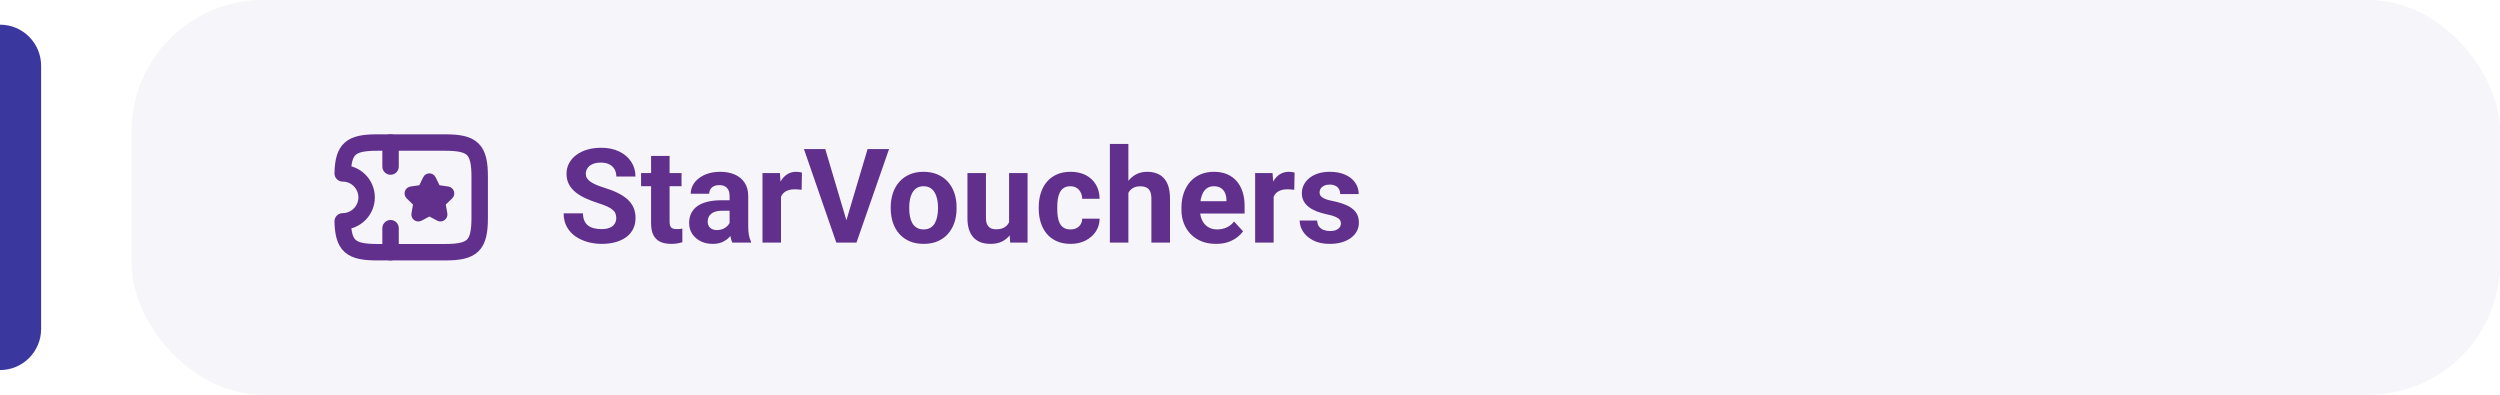 <svg width="304" height="48" viewBox="0 0 304 48" fill="none" xmlns="http://www.w3.org/2000/svg">
<rect x="16" width="288" height="48" rx="16" fill="#3A379F" fill-opacity="0.05"/>
<path d="M54.163 17.333H45.83C42.639 17.333 41.747 18.1 41.672 21.083C43.28 21.083 44.58 22.392 44.58 24C44.58 25.608 43.28 26.908 41.672 26.917C41.747 29.9 42.639 30.667 45.83 30.667H54.163C57.497 30.667 58.33 29.833 58.33 26.5V21.5C58.33 18.167 57.497 17.333 54.163 17.333Z" stroke="#61308C" stroke-width="2" stroke-linecap="round" stroke-linejoin="round"/>
<path d="M47.492 17.333V20.25" stroke="#61308C" stroke-width="2" stroke-linecap="round" stroke-linejoin="round"/>
<path d="M47.492 27.75V30.667" stroke="#61308C" stroke-width="2" stroke-linecap="round" stroke-linejoin="round"/>
<path d="M52.518 21.775L53.035 22.817C53.085 22.917 53.185 22.992 53.293 23.008L54.443 23.175C54.726 23.217 54.843 23.567 54.635 23.767L53.801 24.575C53.718 24.65 53.685 24.767 53.701 24.883L53.901 26.025C53.951 26.308 53.651 26.525 53.401 26.392L52.376 25.85C52.276 25.8 52.151 25.8 52.051 25.85L51.026 26.392C50.768 26.525 50.476 26.308 50.526 26.025L50.726 24.883C50.743 24.767 50.71 24.658 50.626 24.575L49.801 23.767C49.593 23.567 49.71 23.217 49.993 23.175L51.143 23.008C51.26 22.992 51.351 22.925 51.401 22.817L51.91 21.775C52.026 21.517 52.393 21.517 52.518 21.775Z" fill="#61308C" stroke="#61308C" stroke-linecap="round" stroke-linejoin="round"/>
<path d="M74.938 26.523C74.938 26.32 74.906 26.138 74.844 25.977C74.787 25.81 74.677 25.659 74.516 25.523C74.354 25.383 74.128 25.245 73.836 25.109C73.544 24.974 73.167 24.833 72.703 24.688C72.188 24.521 71.698 24.333 71.234 24.125C70.776 23.917 70.37 23.674 70.016 23.398C69.667 23.117 69.391 22.792 69.188 22.422C68.99 22.052 68.891 21.622 68.891 21.133C68.891 20.659 68.995 20.229 69.203 19.844C69.412 19.453 69.703 19.12 70.078 18.844C70.453 18.562 70.896 18.346 71.406 18.195C71.922 18.044 72.487 17.969 73.102 17.969C73.94 17.969 74.672 18.12 75.297 18.422C75.922 18.724 76.406 19.138 76.75 19.664C77.099 20.19 77.273 20.792 77.273 21.469H74.945C74.945 21.135 74.875 20.844 74.734 20.594C74.599 20.338 74.391 20.138 74.109 19.992C73.833 19.846 73.484 19.773 73.062 19.773C72.656 19.773 72.318 19.836 72.047 19.961C71.776 20.081 71.573 20.245 71.438 20.453C71.302 20.656 71.234 20.885 71.234 21.141C71.234 21.333 71.281 21.508 71.375 21.664C71.474 21.82 71.62 21.966 71.812 22.102C72.005 22.237 72.242 22.365 72.523 22.484C72.805 22.604 73.13 22.721 73.5 22.836C74.12 23.023 74.664 23.234 75.133 23.469C75.607 23.703 76.003 23.966 76.32 24.258C76.638 24.549 76.878 24.88 77.039 25.25C77.201 25.62 77.281 26.039 77.281 26.508C77.281 27.003 77.185 27.445 76.992 27.836C76.799 28.227 76.521 28.557 76.156 28.828C75.792 29.099 75.357 29.305 74.852 29.445C74.346 29.586 73.781 29.656 73.156 29.656C72.594 29.656 72.039 29.583 71.492 29.438C70.945 29.287 70.448 29.06 70 28.758C69.557 28.456 69.203 28.07 68.938 27.602C68.672 27.133 68.539 26.578 68.539 25.938H70.891C70.891 26.292 70.945 26.591 71.055 26.836C71.164 27.081 71.318 27.279 71.516 27.43C71.719 27.581 71.958 27.69 72.234 27.758C72.516 27.826 72.823 27.859 73.156 27.859C73.562 27.859 73.896 27.802 74.156 27.688C74.422 27.573 74.617 27.414 74.742 27.211C74.872 27.008 74.938 26.779 74.938 26.523ZM82.875 21.047V22.641H77.953V21.047H82.875ZM79.172 18.961H81.422V26.953C81.422 27.198 81.453 27.385 81.516 27.516C81.583 27.646 81.682 27.737 81.812 27.789C81.943 27.836 82.107 27.859 82.305 27.859C82.445 27.859 82.57 27.854 82.68 27.844C82.794 27.828 82.891 27.812 82.969 27.797L82.977 29.453C82.784 29.516 82.576 29.565 82.352 29.602C82.128 29.638 81.88 29.656 81.609 29.656C81.115 29.656 80.682 29.576 80.312 29.414C79.948 29.247 79.667 28.982 79.469 28.617C79.271 28.253 79.172 27.773 79.172 27.18V18.961ZM88.719 27.594V23.828C88.719 23.557 88.674 23.326 88.586 23.133C88.497 22.935 88.359 22.781 88.172 22.672C87.99 22.562 87.753 22.508 87.461 22.508C87.211 22.508 86.995 22.552 86.812 22.641C86.63 22.724 86.49 22.846 86.391 23.008C86.292 23.164 86.242 23.349 86.242 23.562H83.992C83.992 23.203 84.076 22.862 84.242 22.539C84.409 22.216 84.651 21.932 84.969 21.688C85.287 21.438 85.664 21.242 86.102 21.102C86.544 20.961 87.039 20.891 87.586 20.891C88.242 20.891 88.826 21 89.336 21.219C89.846 21.438 90.247 21.766 90.539 22.203C90.836 22.641 90.984 23.188 90.984 23.844V27.461C90.984 27.924 91.013 28.305 91.07 28.602C91.128 28.893 91.211 29.148 91.32 29.367V29.5H89.047C88.938 29.271 88.854 28.984 88.797 28.641C88.745 28.292 88.719 27.943 88.719 27.594ZM89.016 24.352L89.031 25.625H87.773C87.477 25.625 87.219 25.659 87 25.727C86.781 25.794 86.602 25.891 86.461 26.016C86.32 26.135 86.216 26.276 86.148 26.438C86.086 26.599 86.055 26.776 86.055 26.969C86.055 27.162 86.099 27.336 86.188 27.492C86.276 27.643 86.404 27.763 86.57 27.852C86.737 27.935 86.932 27.977 87.156 27.977C87.495 27.977 87.789 27.909 88.039 27.773C88.289 27.638 88.482 27.471 88.617 27.273C88.758 27.076 88.831 26.888 88.836 26.711L89.43 27.664C89.346 27.878 89.232 28.099 89.086 28.328C88.945 28.557 88.766 28.773 88.547 28.977C88.328 29.174 88.065 29.338 87.758 29.469C87.451 29.594 87.086 29.656 86.664 29.656C86.128 29.656 85.641 29.549 85.203 29.336C84.771 29.117 84.427 28.818 84.172 28.438C83.922 28.052 83.797 27.615 83.797 27.125C83.797 26.682 83.88 26.289 84.047 25.945C84.213 25.602 84.458 25.312 84.781 25.078C85.109 24.838 85.518 24.659 86.008 24.539C86.497 24.414 87.065 24.352 87.711 24.352H89.016ZM94.969 22.891V29.5H92.719V21.047H94.836L94.969 22.891ZM97.516 20.992L97.477 23.078C97.367 23.062 97.234 23.049 97.078 23.039C96.927 23.023 96.789 23.016 96.664 23.016C96.346 23.016 96.07 23.057 95.836 23.141C95.607 23.219 95.414 23.336 95.258 23.492C95.107 23.648 94.992 23.838 94.914 24.062C94.841 24.287 94.799 24.542 94.789 24.828L94.336 24.688C94.336 24.141 94.391 23.638 94.5 23.18C94.609 22.716 94.768 22.312 94.977 21.969C95.19 21.625 95.451 21.359 95.758 21.172C96.065 20.984 96.417 20.891 96.812 20.891C96.938 20.891 97.065 20.901 97.195 20.922C97.326 20.938 97.432 20.961 97.516 20.992ZM102.82 27.125L105.5 18.125H108.109L104.148 29.5H102.43L102.82 27.125ZM100.352 18.125L103.023 27.125L103.43 29.5H101.695L97.758 18.125H100.352ZM108.312 25.359V25.195C108.312 24.576 108.401 24.005 108.578 23.484C108.755 22.958 109.013 22.503 109.352 22.117C109.69 21.732 110.107 21.432 110.602 21.219C111.096 21 111.664 20.891 112.305 20.891C112.945 20.891 113.516 21 114.016 21.219C114.516 21.432 114.935 21.732 115.273 22.117C115.617 22.503 115.878 22.958 116.055 23.484C116.232 24.005 116.32 24.576 116.32 25.195V25.359C116.32 25.974 116.232 26.544 116.055 27.07C115.878 27.591 115.617 28.047 115.273 28.438C114.935 28.823 114.518 29.122 114.023 29.336C113.529 29.549 112.961 29.656 112.32 29.656C111.68 29.656 111.109 29.549 110.609 29.336C110.115 29.122 109.695 28.823 109.352 28.438C109.013 28.047 108.755 27.591 108.578 27.07C108.401 26.544 108.312 25.974 108.312 25.359ZM110.562 25.195V25.359C110.562 25.713 110.594 26.044 110.656 26.352C110.719 26.659 110.818 26.93 110.953 27.164C111.094 27.393 111.276 27.573 111.5 27.703C111.724 27.833 111.997 27.898 112.32 27.898C112.633 27.898 112.901 27.833 113.125 27.703C113.349 27.573 113.529 27.393 113.664 27.164C113.799 26.93 113.898 26.659 113.961 26.352C114.029 26.044 114.062 25.713 114.062 25.359V25.195C114.062 24.852 114.029 24.529 113.961 24.227C113.898 23.919 113.797 23.648 113.656 23.414C113.521 23.174 113.341 22.987 113.117 22.852C112.893 22.716 112.622 22.648 112.305 22.648C111.987 22.648 111.716 22.716 111.492 22.852C111.273 22.987 111.094 23.174 110.953 23.414C110.818 23.648 110.719 23.919 110.656 24.227C110.594 24.529 110.562 24.852 110.562 25.195ZM122.703 27.477V21.047H124.953V29.5H122.836L122.703 27.477ZM122.953 25.742L123.617 25.727C123.617 26.289 123.552 26.812 123.422 27.297C123.292 27.776 123.096 28.193 122.836 28.547C122.576 28.896 122.247 29.169 121.852 29.367C121.456 29.56 120.99 29.656 120.453 29.656C120.042 29.656 119.661 29.599 119.312 29.484C118.969 29.365 118.672 29.18 118.422 28.93C118.177 28.674 117.984 28.349 117.844 27.953C117.708 27.552 117.641 27.07 117.641 26.508V21.047H119.891V26.523C119.891 26.773 119.919 26.984 119.977 27.156C120.039 27.328 120.125 27.469 120.234 27.578C120.344 27.688 120.471 27.766 120.617 27.812C120.768 27.859 120.935 27.883 121.117 27.883C121.581 27.883 121.945 27.789 122.211 27.602C122.482 27.414 122.672 27.159 122.781 26.836C122.896 26.508 122.953 26.143 122.953 25.742ZM130.164 27.898C130.44 27.898 130.685 27.846 130.898 27.742C131.112 27.633 131.279 27.482 131.398 27.289C131.523 27.091 131.589 26.859 131.594 26.594H133.711C133.706 27.188 133.547 27.716 133.234 28.18C132.922 28.638 132.503 29 131.977 29.266C131.451 29.526 130.862 29.656 130.211 29.656C129.555 29.656 128.982 29.547 128.492 29.328C128.008 29.109 127.604 28.807 127.281 28.422C126.958 28.031 126.716 27.578 126.555 27.062C126.393 26.542 126.312 25.984 126.312 25.391V25.164C126.312 24.565 126.393 24.008 126.555 23.492C126.716 22.971 126.958 22.518 127.281 22.133C127.604 21.742 128.008 21.438 128.492 21.219C128.977 21 129.544 20.891 130.195 20.891C130.888 20.891 131.495 21.023 132.016 21.289C132.542 21.555 132.953 21.935 133.25 22.43C133.552 22.919 133.706 23.5 133.711 24.172H131.594C131.589 23.891 131.529 23.635 131.414 23.406C131.305 23.177 131.143 22.995 130.93 22.859C130.721 22.719 130.464 22.648 130.156 22.648C129.828 22.648 129.56 22.719 129.352 22.859C129.143 22.995 128.982 23.182 128.867 23.422C128.753 23.656 128.672 23.924 128.625 24.227C128.583 24.523 128.562 24.836 128.562 25.164V25.391C128.562 25.719 128.583 26.034 128.625 26.336C128.667 26.638 128.745 26.906 128.859 27.141C128.979 27.375 129.143 27.56 129.352 27.695C129.56 27.831 129.831 27.898 130.164 27.898ZM137.211 17.5V29.5H134.961V17.5H137.211ZM136.891 24.977H136.273C136.279 24.388 136.357 23.846 136.508 23.352C136.659 22.852 136.875 22.419 137.156 22.055C137.438 21.685 137.773 21.398 138.164 21.195C138.56 20.992 138.997 20.891 139.477 20.891C139.893 20.891 140.271 20.951 140.609 21.07C140.953 21.185 141.247 21.372 141.492 21.633C141.742 21.888 141.935 22.224 142.07 22.641C142.206 23.057 142.273 23.562 142.273 24.156V29.5H140.008V24.141C140.008 23.766 139.953 23.471 139.844 23.258C139.74 23.039 139.586 22.885 139.383 22.797C139.185 22.703 138.94 22.656 138.648 22.656C138.326 22.656 138.049 22.716 137.82 22.836C137.596 22.956 137.417 23.122 137.281 23.336C137.146 23.544 137.047 23.789 136.984 24.07C136.922 24.352 136.891 24.654 136.891 24.977ZM147.875 29.656C147.219 29.656 146.63 29.552 146.109 29.344C145.589 29.13 145.146 28.836 144.781 28.461C144.422 28.086 144.146 27.651 143.953 27.156C143.76 26.656 143.664 26.125 143.664 25.562V25.25C143.664 24.609 143.755 24.023 143.938 23.492C144.12 22.961 144.38 22.5 144.719 22.109C145.062 21.719 145.479 21.419 145.969 21.211C146.458 20.997 147.01 20.891 147.625 20.891C148.224 20.891 148.755 20.99 149.219 21.188C149.682 21.385 150.07 21.667 150.383 22.031C150.701 22.396 150.94 22.833 151.102 23.344C151.263 23.849 151.344 24.412 151.344 25.031V25.969H144.625V24.469H149.133V24.297C149.133 23.984 149.076 23.706 148.961 23.461C148.852 23.211 148.685 23.013 148.461 22.867C148.237 22.721 147.951 22.648 147.602 22.648C147.305 22.648 147.049 22.713 146.836 22.844C146.622 22.974 146.448 23.156 146.312 23.391C146.182 23.625 146.083 23.901 146.016 24.219C145.953 24.531 145.922 24.875 145.922 25.25V25.562C145.922 25.901 145.969 26.213 146.062 26.5C146.161 26.787 146.299 27.034 146.477 27.242C146.659 27.451 146.878 27.612 147.133 27.727C147.393 27.841 147.688 27.898 148.016 27.898C148.422 27.898 148.799 27.82 149.148 27.664C149.503 27.503 149.807 27.26 150.062 26.938L151.156 28.125C150.979 28.38 150.737 28.625 150.43 28.859C150.128 29.094 149.763 29.287 149.336 29.438C148.909 29.583 148.422 29.656 147.875 29.656ZM154.875 22.891V29.5H152.625V21.047H154.742L154.875 22.891ZM157.422 20.992L157.383 23.078C157.273 23.062 157.141 23.049 156.984 23.039C156.833 23.023 156.695 23.016 156.57 23.016C156.253 23.016 155.977 23.057 155.742 23.141C155.513 23.219 155.32 23.336 155.164 23.492C155.013 23.648 154.898 23.838 154.82 24.062C154.747 24.287 154.706 24.542 154.695 24.828L154.242 24.688C154.242 24.141 154.297 23.638 154.406 23.18C154.516 22.716 154.674 22.312 154.883 21.969C155.096 21.625 155.357 21.359 155.664 21.172C155.971 20.984 156.323 20.891 156.719 20.891C156.844 20.891 156.971 20.901 157.102 20.922C157.232 20.938 157.339 20.961 157.422 20.992ZM163.055 27.164C163.055 27.003 163.008 26.857 162.914 26.727C162.82 26.596 162.646 26.477 162.391 26.367C162.141 26.253 161.779 26.148 161.305 26.055C160.878 25.961 160.479 25.844 160.109 25.703C159.745 25.557 159.427 25.383 159.156 25.18C158.891 24.977 158.682 24.737 158.531 24.461C158.38 24.18 158.305 23.859 158.305 23.5C158.305 23.146 158.38 22.812 158.531 22.5C158.688 22.188 158.909 21.912 159.195 21.672C159.487 21.427 159.841 21.237 160.258 21.102C160.68 20.961 161.154 20.891 161.68 20.891C162.414 20.891 163.044 21.008 163.57 21.242C164.102 21.477 164.508 21.799 164.789 22.211C165.076 22.617 165.219 23.081 165.219 23.602H162.969C162.969 23.383 162.922 23.188 162.828 23.016C162.74 22.838 162.599 22.701 162.406 22.602C162.219 22.497 161.974 22.445 161.672 22.445C161.422 22.445 161.206 22.49 161.023 22.578C160.841 22.662 160.701 22.776 160.602 22.922C160.508 23.062 160.461 23.219 160.461 23.391C160.461 23.521 160.487 23.638 160.539 23.742C160.596 23.841 160.688 23.932 160.812 24.016C160.938 24.099 161.099 24.177 161.297 24.25C161.5 24.318 161.75 24.38 162.047 24.438C162.656 24.562 163.201 24.727 163.68 24.93C164.159 25.128 164.539 25.398 164.82 25.742C165.102 26.081 165.242 26.526 165.242 27.078C165.242 27.453 165.159 27.797 164.992 28.109C164.826 28.422 164.586 28.695 164.273 28.93C163.961 29.159 163.586 29.338 163.148 29.469C162.716 29.594 162.229 29.656 161.688 29.656C160.901 29.656 160.234 29.516 159.688 29.234C159.146 28.953 158.734 28.596 158.453 28.164C158.177 27.727 158.039 27.279 158.039 26.82H160.172C160.182 27.128 160.26 27.375 160.406 27.562C160.557 27.75 160.747 27.885 160.977 27.969C161.211 28.052 161.464 28.094 161.734 28.094C162.026 28.094 162.268 28.055 162.461 27.977C162.654 27.893 162.799 27.784 162.898 27.648C163.003 27.508 163.055 27.346 163.055 27.164Z" fill="#61308C"/>
<path d="M0 3V3C2.761 3 5 5.239 5 8V40C5 42.761 2.761 45 0 45V45V3Z" fill="#3A379F"/>
</svg>
